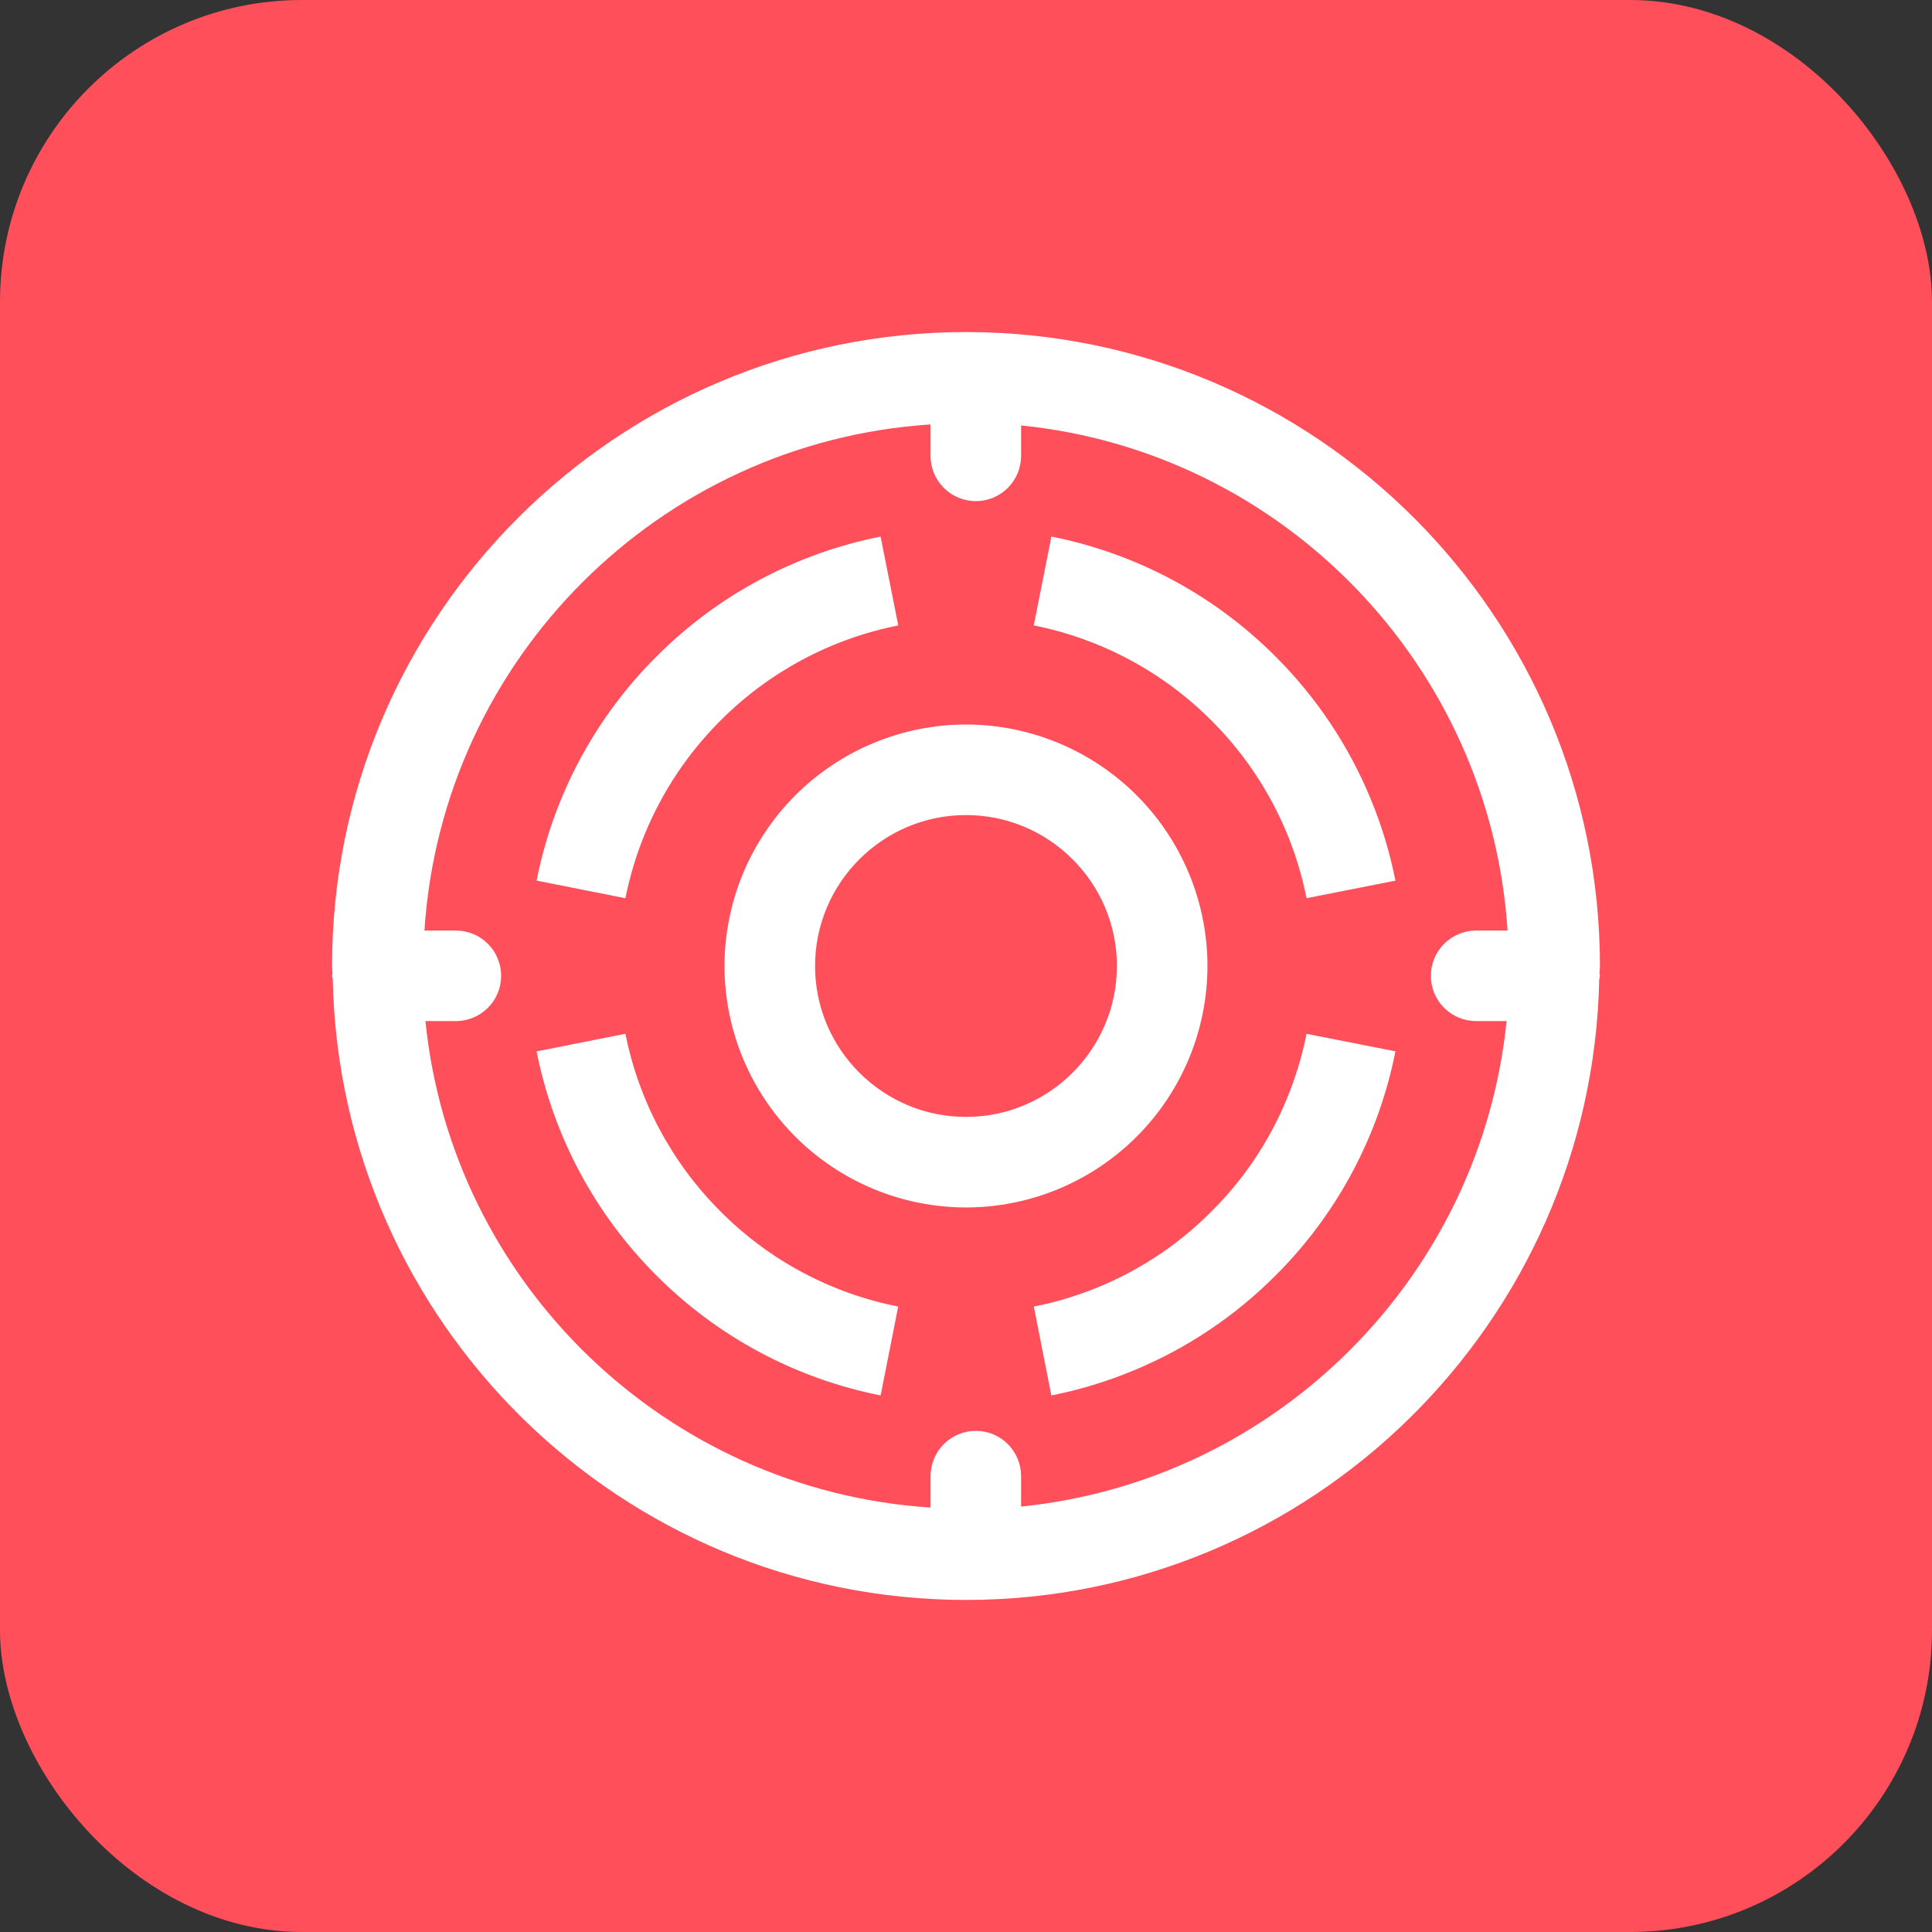 <svg width="64" height="64" viewBox="0 0 64 64" fill="none" xmlns="http://www.w3.org/2000/svg">
<rect x="0" y="0" width="64" height="64" fill="#333333" stroke="none"/>
<g clip-path="url(#clip0_1_844)">
<rect width="64" height="64" fill="#FF4F5B"/>
<path d="M21.372 27.599C21.953 26.199 22.793 24.944 23.868 23.868C25.475 22.257 27.524 21.161 29.756 20.718L29.171 17.775C26.357 18.332 23.772 19.715 21.747 21.747C19.715 23.772 18.332 26.357 17.775 29.171L20.718 29.756C20.865 29.016 21.084 28.29 21.372 27.599ZM23.868 40.131C22.258 38.525 21.162 36.476 20.718 34.245L17.775 34.829C18.333 37.642 19.715 40.227 21.746 42.252C23.772 44.285 26.357 45.668 29.172 46.226L29.754 43.281C27.522 42.842 25.472 41.745 23.868 40.131ZM42.252 21.747C40.227 19.716 37.643 18.333 34.829 17.775L34.245 20.718C36.477 21.162 38.525 22.259 40.131 23.87C41.742 25.476 42.838 27.524 43.281 29.754L46.226 29.172C46.041 28.24 45.764 27.329 45.399 26.451C44.671 24.691 43.602 23.092 42.252 21.747ZM42.627 36.402C42.051 37.799 41.202 39.067 40.13 40.131C38.527 41.745 36.478 42.842 34.247 43.281L34.827 46.226C35.76 46.041 36.672 45.764 37.55 45.399C39.31 44.672 40.908 43.603 42.252 42.254C44.286 40.229 45.669 37.643 46.226 34.827L43.281 34.247C43.134 34.985 42.915 35.707 42.627 36.402ZM39.999 32C39.997 29.879 39.153 27.846 37.653 26.346C36.154 24.847 34.121 24.003 32 24C29.879 24.003 27.846 24.847 26.346 26.346C24.847 27.846 24.003 29.879 24 32C24.003 34.121 24.847 36.154 26.346 37.653C27.846 39.153 29.879 39.997 32 39.999C34.121 39.997 36.154 39.153 37.653 37.653C39.153 36.154 39.997 34.121 39.999 32ZM32 36.999C29.243 36.999 27 34.757 27 32C27 29.243 29.244 27 32 27C34.755 27 36.999 29.244 36.999 32C36.999 34.755 34.757 36.999 32 36.999Z" fill="white"/>
<path d="M52.986 32.26C52.988 32.172 53 32.089 53 32C53 20.42 43.58 11 32 11C20.42 11 11 20.42 11 32C11 32.089 11.012 32.172 11.014 32.26C11.012 32.282 11 32.301 11 32.325C11 32.364 11.02 32.396 11.023 32.435C11.257 43.812 20.567 53 32 53C43.433 53 52.743 43.812 52.977 32.435C52.98 32.396 53 32.364 53 32.325C53 32.301 52.988 32.282 52.986 32.26ZM33.825 49.907V48.899C33.825 48.501 33.667 48.12 33.386 47.838C33.105 47.557 32.723 47.399 32.325 47.399C31.928 47.399 31.546 47.557 31.265 47.838C30.983 48.12 30.826 48.501 30.826 48.899V49.94C22.055 49.37 14.97 42.511 14.093 33.825H15.101C15.499 33.825 15.88 33.667 16.162 33.386C16.443 33.105 16.601 32.723 16.601 32.325C16.601 31.928 16.443 31.546 16.162 31.265C15.88 30.983 15.499 30.826 15.101 30.826H14.06C14.643 21.839 21.839 14.643 30.826 14.06V15.101C30.826 15.499 30.983 15.88 31.265 16.162C31.546 16.443 31.928 16.601 32.325 16.601C32.723 16.601 33.105 16.443 33.386 16.162C33.667 15.88 33.825 15.499 33.825 15.101V14.093C42.511 14.97 49.37 22.055 49.94 30.826H48.899C48.501 30.826 48.12 30.983 47.838 31.265C47.557 31.546 47.399 31.928 47.399 32.325C47.399 32.723 47.557 33.105 47.838 33.386C48.12 33.667 48.501 33.825 48.899 33.825H49.907C49.05 42.296 42.296 49.05 33.825 49.907Z" fill="white"/>
</g>
<defs>
<clipPath id="clip0_1_844">
<rect width="64" height="64" rx="10" fill="white"/>
</clipPath>
</defs>
</svg>
